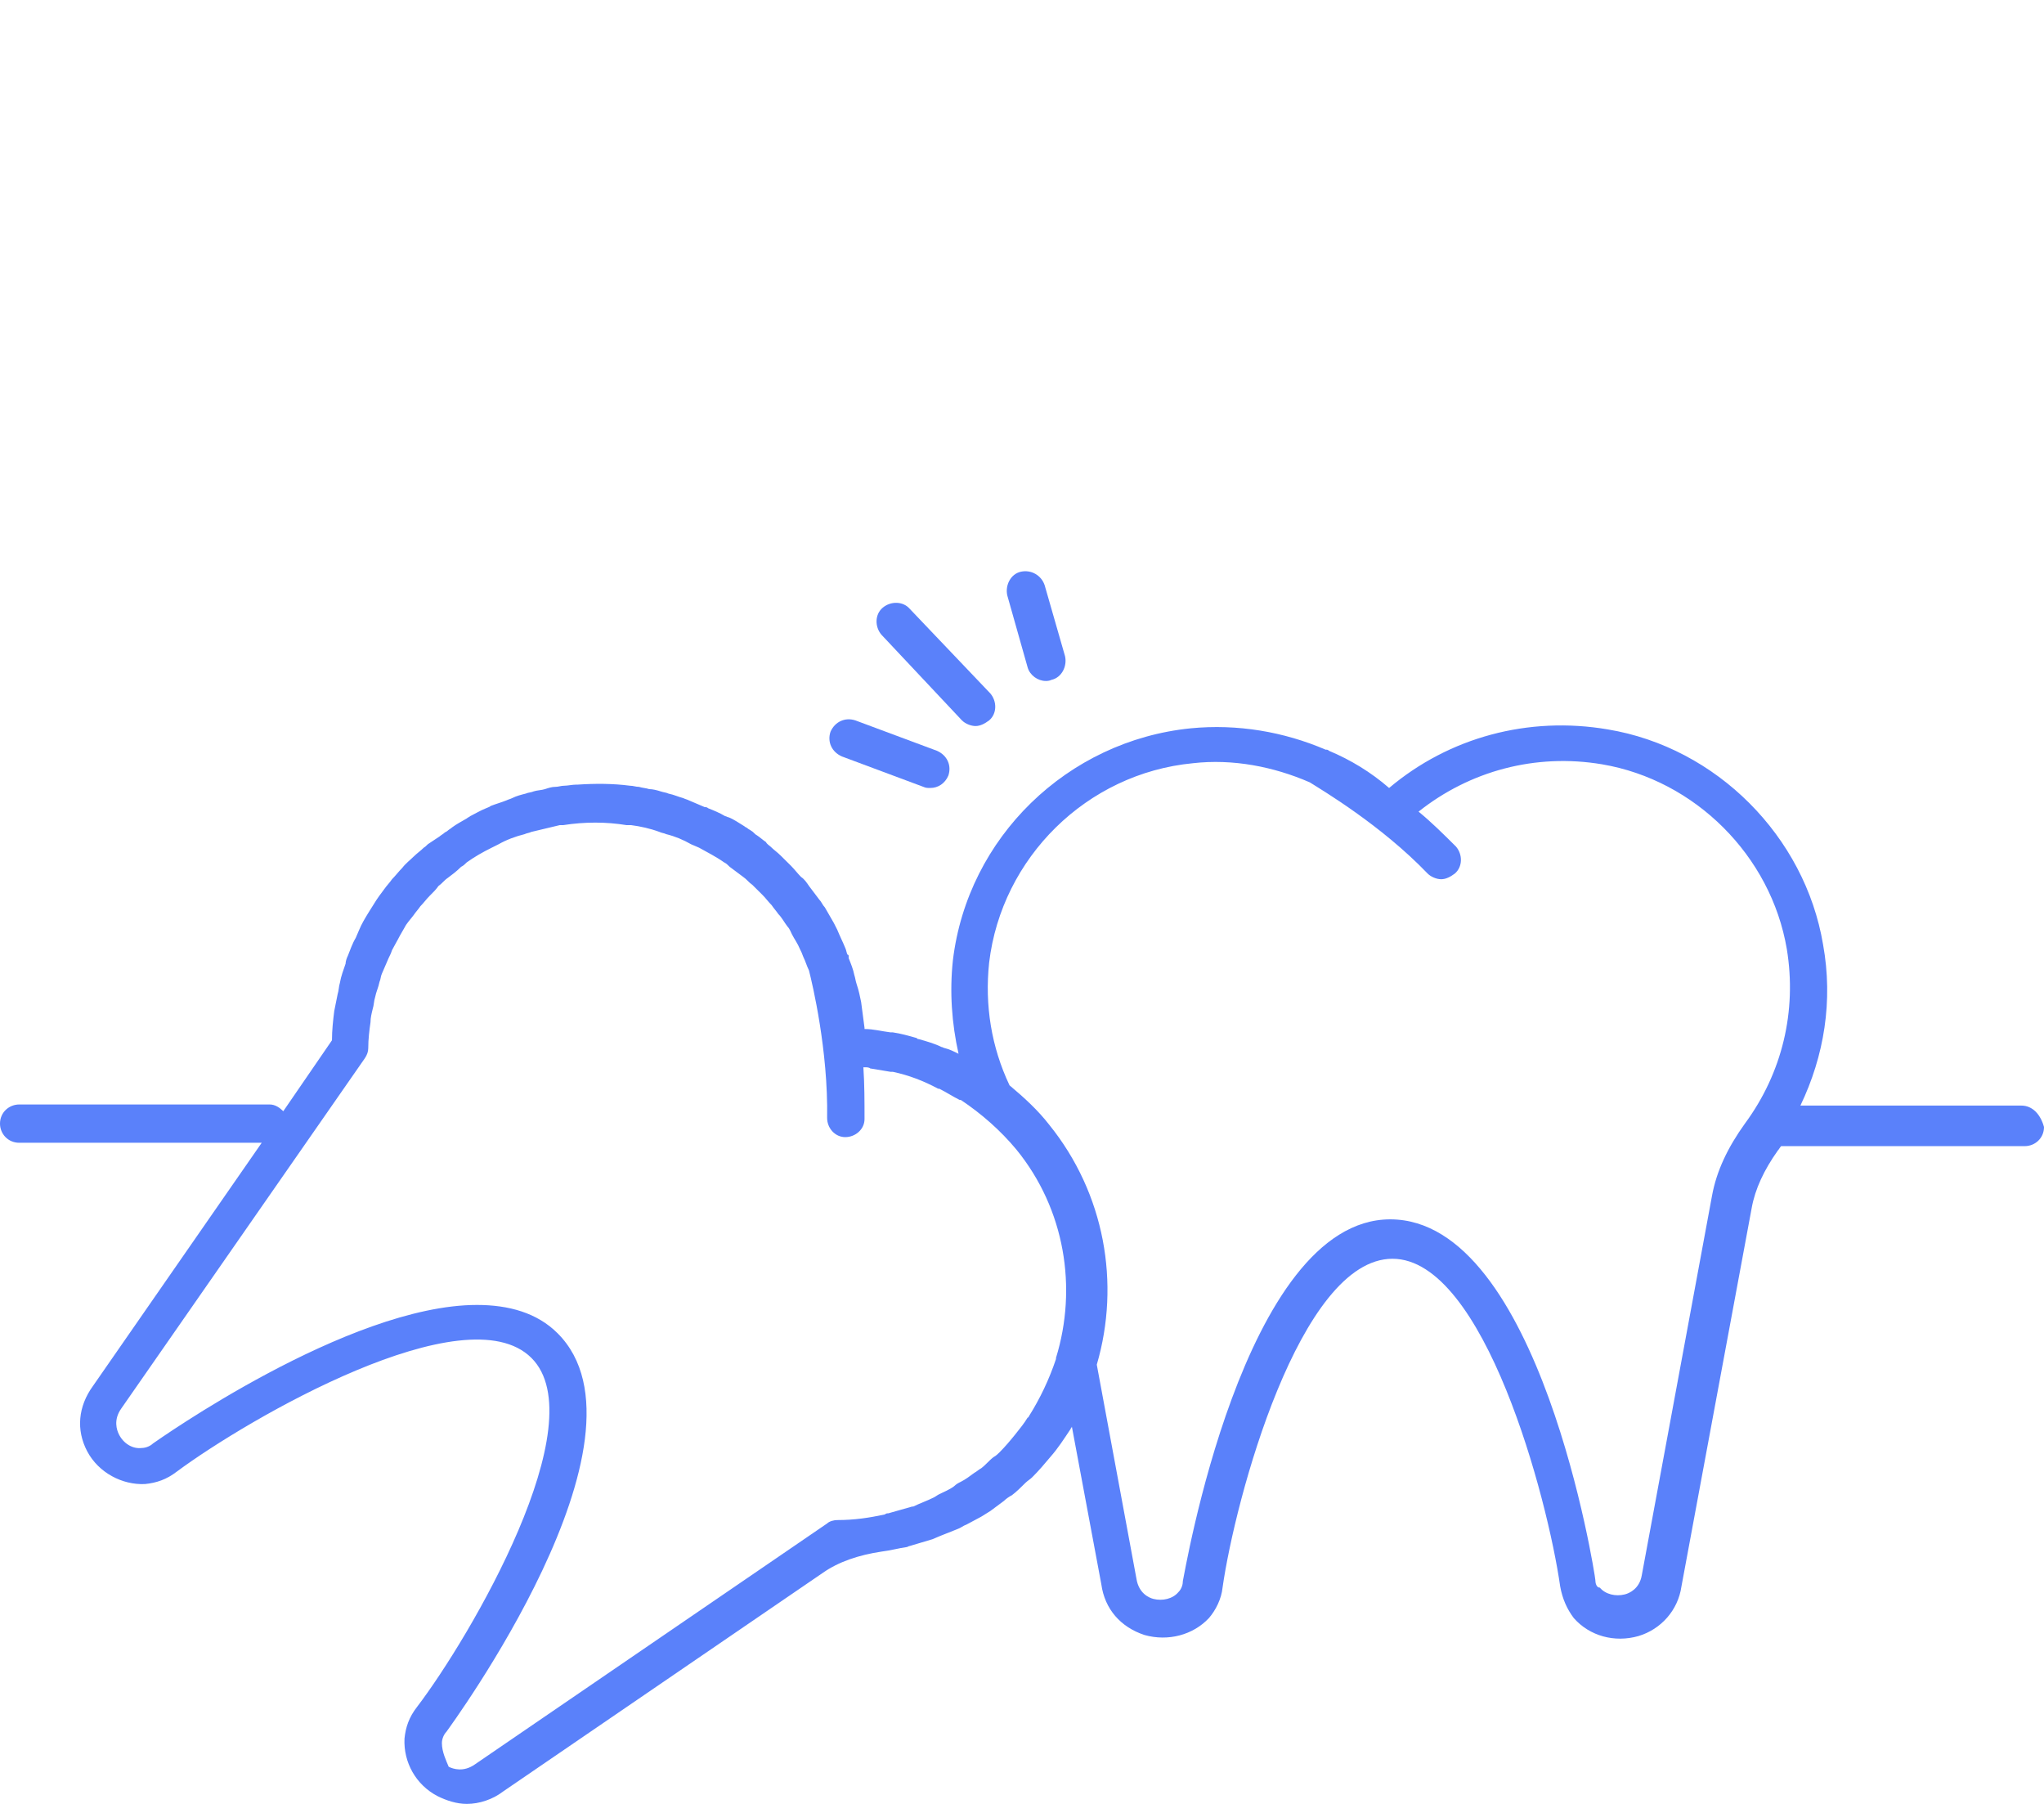 <svg width="68" height="60" viewBox="0 0 68 60" fill="none" xmlns="http://www.w3.org/2000/svg">
<path d="M28.007 25.16L30.721 26.172C30.796 26.209 30.872 26.209 30.947 26.209C31.211 26.209 31.437 26.059 31.55 25.797C31.663 25.46 31.512 25.123 31.173 24.973L28.459 23.962C28.12 23.849 27.781 23.999 27.63 24.336C27.517 24.673 27.668 25.01 28.007 25.16Z" fill="#5A81FA"/>
<path d="M34.188 22.201C34.264 22.463 34.528 22.65 34.792 22.65C34.829 22.65 34.905 22.65 34.98 22.613C35.319 22.538 35.508 22.163 35.432 21.826L34.754 19.466C34.641 19.129 34.302 18.942 33.962 19.016C33.623 19.091 33.435 19.466 33.51 19.803L34.188 22.201Z" fill="#5A81FA"/>
<path d="M32.002 23.961C32.115 24.074 32.304 24.149 32.455 24.149C32.605 24.149 32.756 24.074 32.907 23.961C33.171 23.737 33.171 23.325 32.944 23.062L30.268 20.253C30.042 19.99 29.628 19.99 29.364 20.215C29.1 20.44 29.1 20.852 29.326 21.114L32.002 23.961Z" fill="#5A81FA"/>
<path d="M67.246 36.773H59.896C60.687 35.125 60.989 33.289 60.65 31.416C60.047 27.82 57.106 24.86 53.488 24.261C50.849 23.811 48.211 24.523 46.213 26.209C45.61 25.685 44.931 25.273 44.215 24.973C44.177 24.935 44.14 24.935 44.14 24.935H44.102C42.707 24.336 41.162 24.074 39.617 24.224C35.508 24.636 32.191 27.857 31.701 31.941C31.588 32.99 31.663 34.039 31.889 35.05C31.738 34.975 31.588 34.9 31.437 34.863C31.399 34.863 31.361 34.825 31.324 34.825C31.098 34.713 30.834 34.638 30.57 34.563C30.532 34.563 30.532 34.563 30.494 34.526C30.231 34.451 29.967 34.376 29.703 34.338C29.665 34.338 29.665 34.338 29.628 34.338C29.326 34.301 29.062 34.226 28.761 34.226C28.761 34.226 28.761 34.226 28.761 34.188C28.723 33.889 28.685 33.589 28.648 33.327C28.61 33.14 28.572 32.952 28.497 32.727C28.459 32.615 28.459 32.54 28.421 32.428C28.384 32.24 28.308 32.053 28.233 31.866C28.233 31.828 28.233 31.828 28.233 31.791C28.233 31.791 28.233 31.753 28.195 31.753C28.157 31.679 28.157 31.604 28.12 31.529C28.044 31.341 27.931 31.117 27.856 30.929C27.818 30.854 27.78 30.779 27.743 30.705C27.63 30.517 27.554 30.367 27.441 30.18C27.366 30.105 27.328 29.993 27.253 29.918C27.14 29.768 27.027 29.618 26.913 29.468C26.838 29.356 26.763 29.244 26.65 29.169C26.537 29.056 26.424 28.906 26.311 28.794C26.197 28.682 26.084 28.569 25.971 28.457C25.858 28.344 25.745 28.27 25.632 28.157C25.594 28.12 25.519 28.082 25.481 28.007C25.368 27.932 25.293 27.857 25.18 27.782C25.104 27.745 25.067 27.67 24.991 27.633C24.953 27.595 24.916 27.595 24.878 27.558C24.84 27.52 24.803 27.52 24.765 27.483C24.576 27.37 24.426 27.258 24.237 27.183C24.2 27.183 24.162 27.146 24.124 27.146C23.936 27.033 23.747 26.958 23.559 26.883C23.521 26.846 23.483 26.846 23.446 26.846C23.257 26.771 23.107 26.696 22.918 26.621C22.843 26.584 22.805 26.584 22.73 26.546C22.579 26.509 22.428 26.434 22.239 26.396C22.164 26.359 22.089 26.359 21.976 26.322C21.863 26.284 21.712 26.247 21.599 26.247C21.486 26.209 21.372 26.209 21.259 26.172C21.146 26.172 21.071 26.134 20.958 26.134C20.392 26.059 19.789 26.059 19.224 26.097H19.186C19.035 26.097 18.885 26.134 18.772 26.134C18.659 26.134 18.583 26.172 18.47 26.172C18.357 26.172 18.244 26.209 18.131 26.247C18.018 26.284 17.867 26.284 17.754 26.322C17.678 26.359 17.565 26.359 17.49 26.396C17.339 26.434 17.189 26.471 17.038 26.546C16.962 26.584 16.925 26.584 16.849 26.621C16.661 26.696 16.51 26.734 16.322 26.808C16.284 26.846 16.246 26.846 16.171 26.883C15.982 26.958 15.794 27.071 15.643 27.146C15.605 27.183 15.568 27.183 15.53 27.221C15.341 27.333 15.191 27.408 15.04 27.52C15.002 27.558 14.927 27.595 14.889 27.633C14.851 27.67 14.814 27.67 14.776 27.708C14.738 27.745 14.663 27.782 14.625 27.82C14.512 27.895 14.399 27.97 14.286 28.045C14.211 28.082 14.173 28.157 14.098 28.195C13.984 28.307 13.871 28.382 13.758 28.494C13.645 28.607 13.495 28.719 13.381 28.869C13.268 28.981 13.155 29.131 13.042 29.244C12.967 29.356 12.854 29.468 12.778 29.581C12.665 29.73 12.552 29.88 12.439 30.068C12.364 30.18 12.326 30.255 12.251 30.367C12.137 30.555 12.024 30.742 11.949 30.929C11.911 31.004 11.874 31.117 11.836 31.192C11.723 31.379 11.647 31.604 11.572 31.791C11.534 31.866 11.497 31.978 11.497 32.053C11.421 32.278 11.346 32.465 11.308 32.69C11.271 32.802 11.271 32.952 11.233 33.065C11.195 33.252 11.157 33.439 11.12 33.627C11.082 33.926 11.044 34.263 11.044 34.601L9.424 36.961C9.31 36.848 9.16 36.736 8.971 36.736H0.641C0.302 36.736 0 36.998 0 37.373C0 37.71 0.264 38.01 0.641 38.01H8.707L3.091 46.102C2.601 46.776 2.525 47.562 2.902 48.274C3.279 48.986 4.071 49.398 4.825 49.361C5.202 49.323 5.541 49.211 5.88 48.949C8.255 47.188 15.492 42.992 17.678 45.165C19.827 47.3 15.643 54.456 13.871 56.778C13.608 57.115 13.494 57.453 13.457 57.827C13.419 58.614 13.834 59.363 14.55 59.738C14.851 59.888 15.191 60 15.53 60C15.945 60 16.397 59.85 16.736 59.588L27.366 52.32C27.894 51.946 28.572 51.721 29.326 51.608C29.628 51.571 29.891 51.496 30.155 51.459C30.193 51.459 30.231 51.421 30.268 51.421C30.532 51.346 30.758 51.271 31.022 51.196C31.098 51.159 31.211 51.121 31.286 51.084C31.474 51.009 31.663 50.934 31.852 50.859C31.965 50.822 32.04 50.747 32.153 50.709C32.304 50.634 32.492 50.522 32.643 50.447C32.756 50.372 32.831 50.335 32.944 50.26C33.095 50.147 33.246 50.035 33.397 49.923C33.472 49.848 33.585 49.773 33.661 49.735C33.812 49.623 33.962 49.473 34.113 49.323C34.188 49.248 34.264 49.211 34.339 49.136C34.566 48.911 34.754 48.686 34.942 48.462C35.206 48.162 35.395 47.862 35.621 47.525C35.621 47.488 35.659 47.488 35.659 47.45L36.639 52.695C36.752 53.519 37.279 54.118 38.071 54.381C38.862 54.605 39.692 54.381 40.219 53.819C40.446 53.556 40.634 53.182 40.672 52.807C41.087 49.885 43.235 41.868 46.326 41.868C49.379 41.868 51.49 49.848 51.905 52.77C51.98 53.182 52.131 53.519 52.357 53.819C52.885 54.418 53.714 54.643 54.506 54.418C55.26 54.193 55.825 53.556 55.938 52.77L58.275 40.182C58.388 39.546 58.69 38.909 59.142 38.272C59.18 38.234 59.217 38.16 59.255 38.122H67.359C67.698 38.122 68 37.86 68 37.485C67.887 37.073 67.623 36.773 67.246 36.773ZM53.073 52.545C53.073 52.433 51.226 40.557 46.251 40.557C41.35 40.557 39.39 52.47 39.352 52.583C39.352 52.695 39.315 52.845 39.202 52.957C39.013 53.182 38.674 53.257 38.373 53.182C38.222 53.144 37.883 52.995 37.807 52.508L36.488 45.39C37.279 42.692 36.752 39.696 34.905 37.41C34.528 36.923 34.075 36.511 33.585 36.099C32.982 34.825 32.756 33.439 32.907 32.016C33.322 28.532 36.149 25.722 39.692 25.385C41.011 25.235 42.368 25.497 43.574 26.022C43.989 26.284 45.949 27.445 47.495 29.056C47.608 29.169 47.796 29.244 47.947 29.244C48.098 29.244 48.248 29.169 48.399 29.056C48.663 28.831 48.663 28.419 48.437 28.157C48.022 27.745 47.608 27.333 47.193 26.996C48.889 25.647 51.075 25.048 53.299 25.422C56.39 25.947 58.916 28.457 59.444 31.566C59.783 33.627 59.293 35.687 58.049 37.373C57.483 38.16 57.106 38.946 56.956 39.77L54.619 52.395C54.543 52.845 54.204 52.995 54.053 53.032C53.752 53.107 53.412 53.032 53.224 52.807C53.111 52.807 53.073 52.657 53.073 52.545ZM14.701 57.977C14.701 57.827 14.776 57.677 14.851 57.602C14.927 57.49 22.051 47.825 18.545 44.341C17.867 43.666 16.925 43.404 15.869 43.404C11.572 43.404 5.202 47.937 5.089 48.012C5.013 48.087 4.863 48.162 4.712 48.162C4.41 48.199 4.109 48.012 3.958 47.712C3.882 47.562 3.769 47.225 4.033 46.851L12.137 35.2C12.213 35.088 12.251 34.975 12.251 34.863C12.251 34.563 12.288 34.264 12.326 34.001C12.326 33.851 12.364 33.702 12.401 33.552C12.439 33.439 12.439 33.289 12.477 33.177C12.514 32.99 12.59 32.84 12.627 32.653C12.665 32.578 12.665 32.465 12.703 32.39C12.778 32.203 12.854 32.053 12.929 31.866C12.967 31.791 13.005 31.716 13.042 31.604C13.118 31.454 13.231 31.267 13.306 31.117C13.344 31.042 13.419 30.929 13.457 30.854C13.532 30.704 13.645 30.592 13.758 30.442C13.834 30.33 13.909 30.255 13.985 30.143C14.098 30.03 14.173 29.918 14.286 29.805C14.399 29.693 14.512 29.581 14.588 29.468C14.701 29.393 14.776 29.281 14.889 29.206C15.04 29.094 15.191 28.981 15.341 28.831C15.417 28.794 15.454 28.756 15.53 28.682C15.794 28.494 16.058 28.344 16.359 28.195C16.435 28.157 16.51 28.12 16.585 28.082C16.849 27.932 17.151 27.82 17.452 27.745C17.528 27.708 17.603 27.708 17.678 27.67C17.98 27.595 18.319 27.52 18.621 27.445C18.659 27.445 18.696 27.445 18.734 27.445C19.45 27.333 20.166 27.333 20.845 27.445C20.883 27.445 20.92 27.445 20.996 27.445C21.297 27.483 21.636 27.558 21.938 27.67C22.013 27.708 22.089 27.708 22.164 27.745C22.466 27.82 22.73 27.932 22.993 28.082C23.069 28.12 23.182 28.157 23.257 28.195C23.521 28.344 23.823 28.494 24.087 28.682C24.162 28.719 24.2 28.756 24.275 28.831C24.426 28.944 24.576 29.056 24.727 29.169C24.84 29.244 24.916 29.356 25.029 29.431C25.142 29.543 25.255 29.656 25.368 29.768C25.481 29.88 25.557 29.993 25.67 30.105C25.745 30.218 25.82 30.293 25.896 30.405C26.009 30.517 26.084 30.667 26.197 30.817C26.273 30.892 26.31 31.004 26.348 31.079C26.424 31.229 26.537 31.379 26.612 31.566C26.65 31.641 26.687 31.716 26.725 31.828C26.8 31.978 26.838 32.128 26.913 32.278C27.027 32.727 27.554 34.938 27.517 37.185C27.517 37.523 27.78 37.822 28.12 37.822C28.459 37.822 28.761 37.56 28.761 37.223C28.761 36.624 28.761 36.062 28.723 35.5C28.761 35.5 28.761 35.5 28.798 35.5C28.836 35.5 28.911 35.5 28.949 35.537C29.175 35.575 29.401 35.612 29.628 35.65C29.665 35.65 29.665 35.65 29.703 35.65C30.231 35.762 30.721 35.949 31.211 36.212H31.248C31.474 36.324 31.701 36.474 31.927 36.586C31.927 36.586 31.927 36.586 31.965 36.586C32.643 37.036 33.284 37.598 33.812 38.234C35.432 40.22 35.847 42.842 35.131 45.165C35.131 45.165 35.131 45.165 35.131 45.202C34.905 45.877 34.603 46.514 34.226 47.113C34.226 47.113 34.226 47.15 34.188 47.15C34.075 47.338 33.925 47.525 33.774 47.712C33.623 47.9 33.435 48.124 33.246 48.312C33.208 48.349 33.133 48.424 33.058 48.462C32.907 48.574 32.794 48.724 32.643 48.836C32.568 48.874 32.492 48.949 32.417 48.986C32.266 49.099 32.115 49.211 31.965 49.286C31.889 49.323 31.814 49.361 31.738 49.436C31.588 49.548 31.399 49.623 31.248 49.698C31.173 49.735 31.135 49.773 31.06 49.81C30.834 49.923 30.608 49.998 30.381 50.11H30.344C30.08 50.185 29.816 50.26 29.552 50.335C29.514 50.335 29.477 50.335 29.439 50.372C28.911 50.485 28.421 50.559 27.856 50.559C27.743 50.559 27.592 50.597 27.517 50.672L15.794 58.689C15.417 58.951 15.078 58.839 14.927 58.764C14.851 58.576 14.701 58.277 14.701 57.977Z" fill="#5A81FA"/>
</svg>
